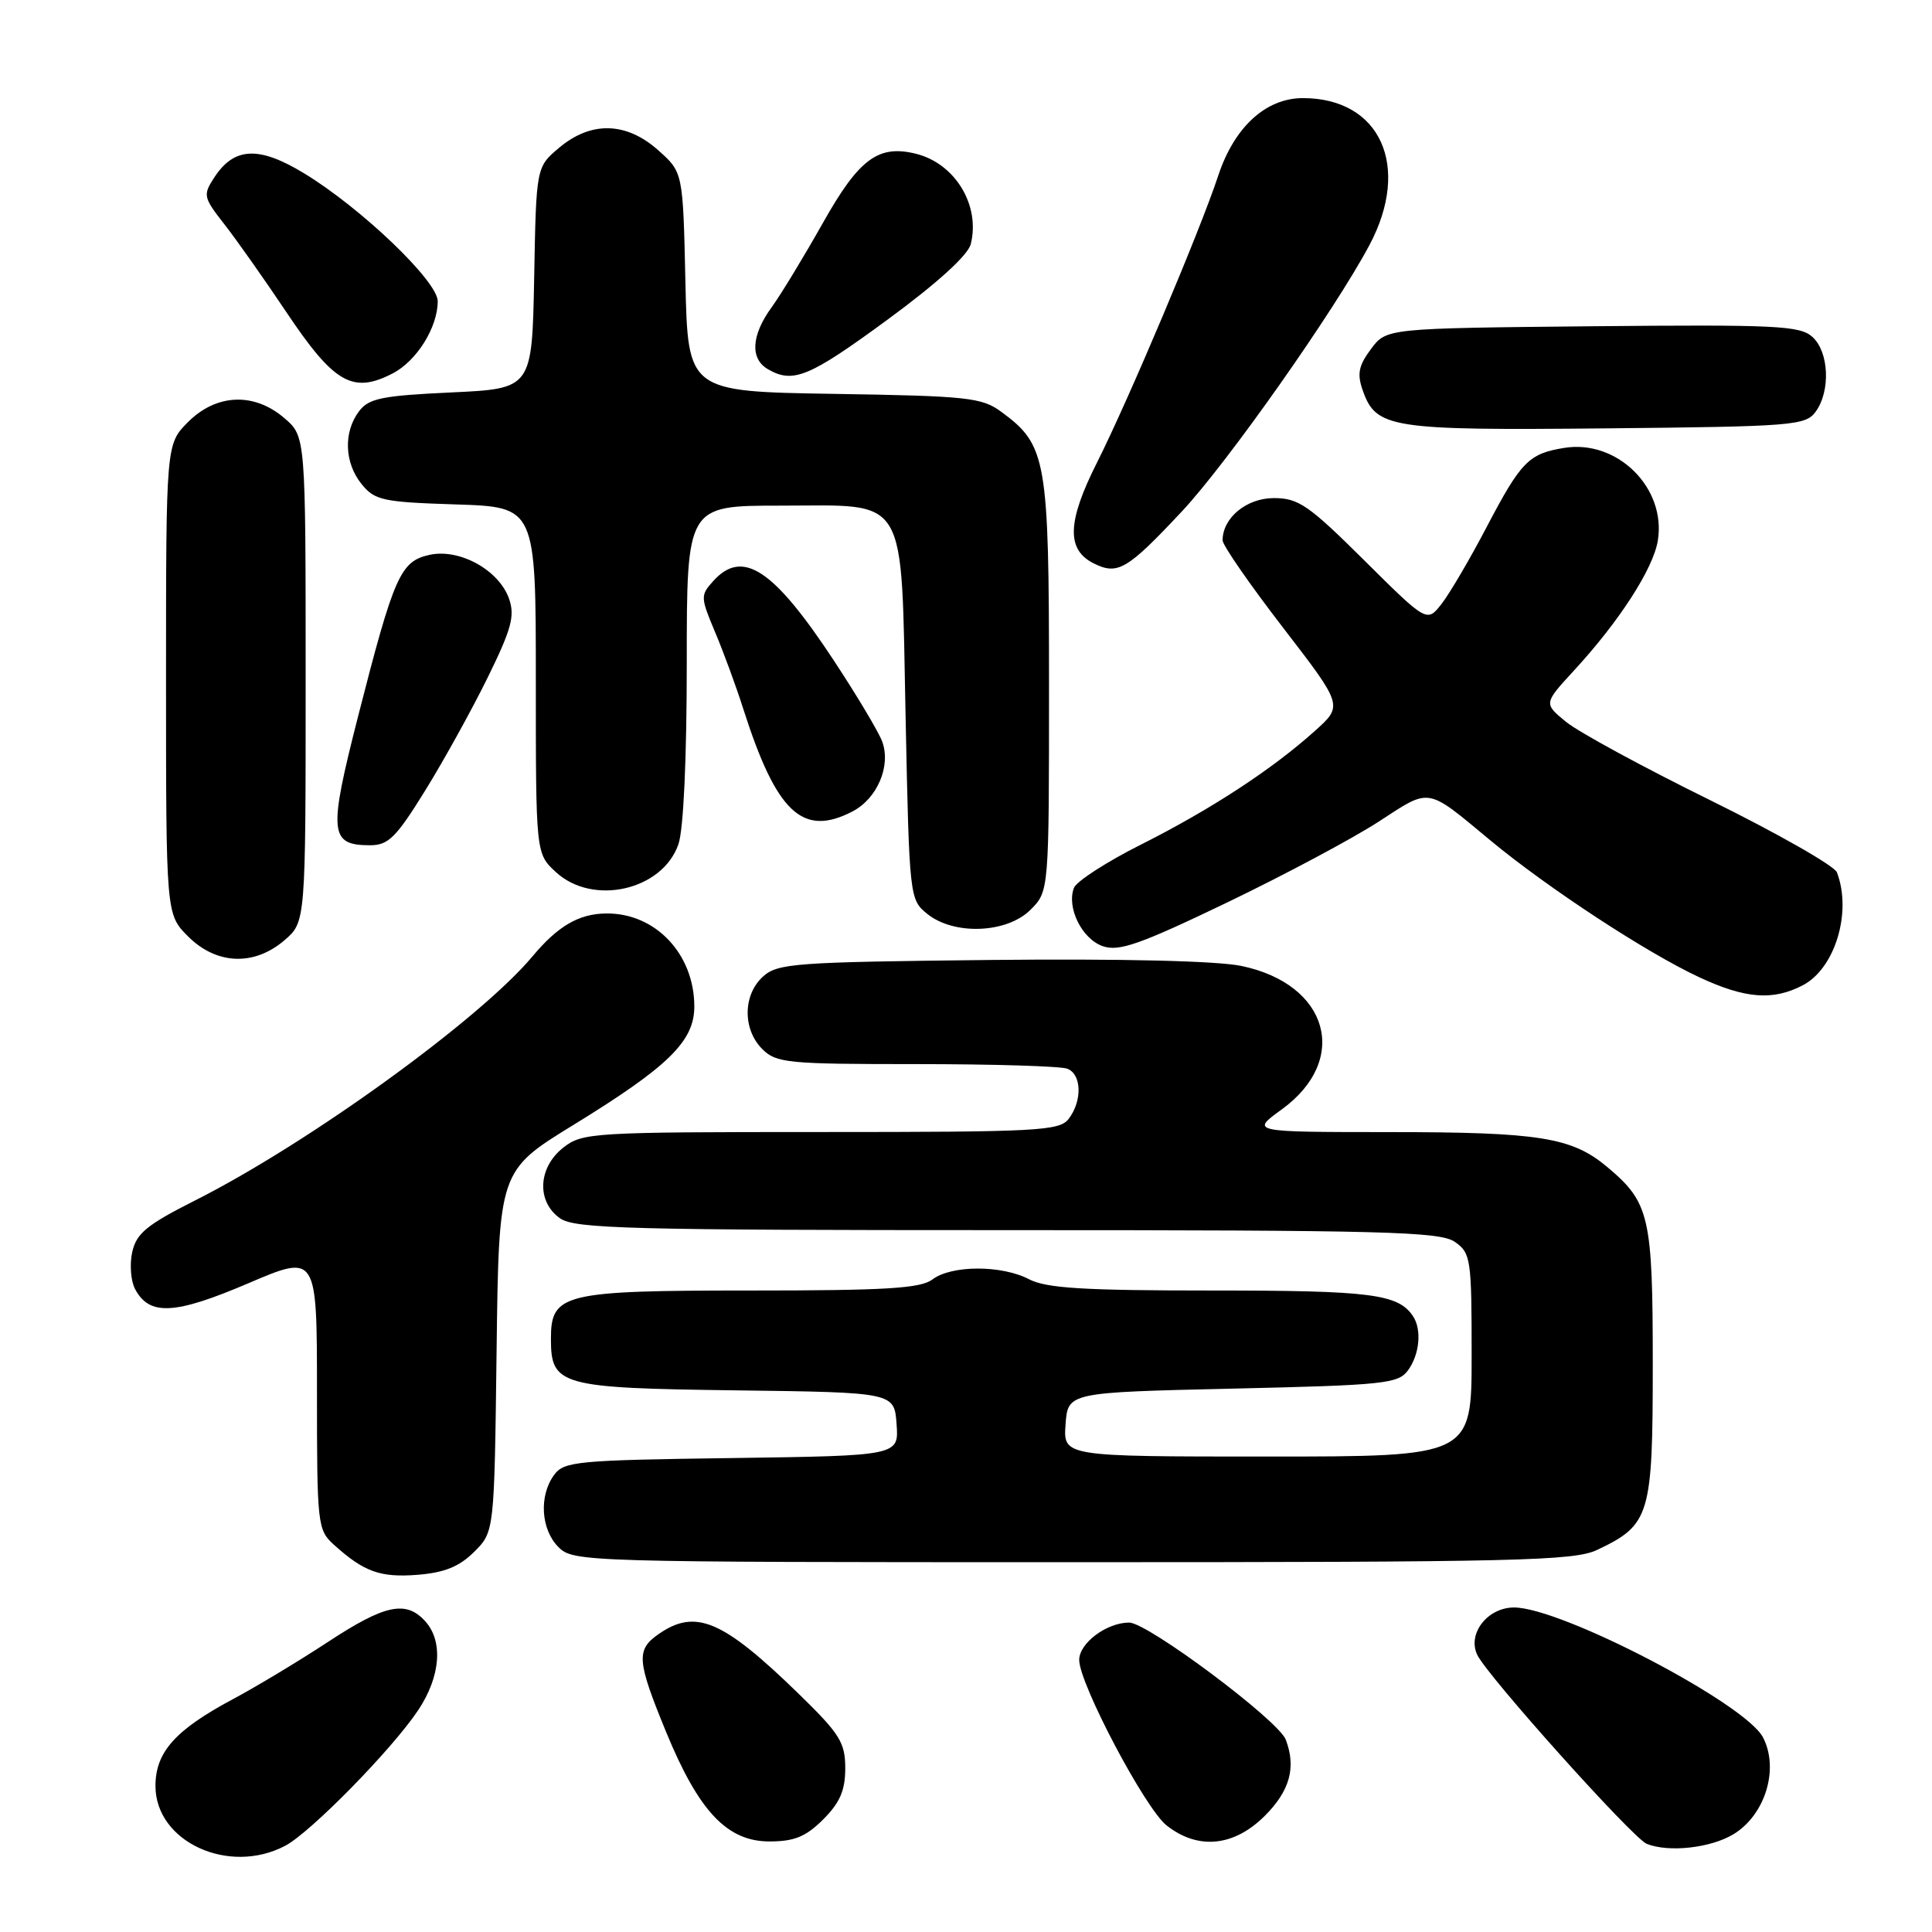 <?xml version="1.0" encoding="UTF-8" standalone="no"?>
<!DOCTYPE svg PUBLIC "-//W3C//DTD SVG 1.1//EN" "http://www.w3.org/Graphics/SVG/1.1/DTD/svg11.dtd" >
<svg xmlns="http://www.w3.org/2000/svg" xmlns:xlink="http://www.w3.org/1999/xlink" version="1.1" viewBox="0 0 256 256">
 <g >
 <path fill="currentColor"
d=" M 37.80 244.57 C 41.17 242.79 51.95 231.80 55.41 226.61 C 58.38 222.16 58.75 217.48 56.35 214.83 C 53.80 212.01 51.01 212.60 43.45 217.57 C 39.63 220.08 33.95 223.50 30.84 225.16 C 23.22 229.23 20.60 232.17 20.60 236.65 C 20.60 244.05 30.32 248.52 37.80 244.57 Z  M 229.70 243.04 C 233.91 240.48 235.77 234.38 233.61 230.22 C 231.29 225.73 206.89 213.00 200.62 213.00 C 197.12 213.00 194.42 216.45 195.73 219.25 C 196.99 221.98 216.36 243.58 218.20 244.32 C 221.13 245.49 226.69 244.87 229.70 243.04 Z  M 109.08 241.08 C 111.30 238.86 112.00 237.23 112.00 234.30 C 112.00 230.88 111.29 229.75 105.75 224.36 C 95.73 214.62 92.14 213.11 87.22 216.56 C 84.28 218.62 84.39 220.06 88.24 229.44 C 92.58 240.01 96.34 244.00 101.95 244.00 C 105.26 244.00 106.77 243.38 109.08 241.08 Z  M 167.60 240.60 C 170.92 237.28 171.77 234.18 170.37 230.51 C 169.38 227.94 152.07 215.00 149.62 215.00 C 146.64 215.00 143.00 217.72 143.00 219.95 C 143.00 223.09 151.74 239.65 154.58 241.88 C 158.74 245.16 163.51 244.69 167.60 240.60 Z  M 62.84 205.62 C 65.50 202.96 65.50 202.96 65.80 179.05 C 66.10 155.13 66.10 155.13 75.98 149.06 C 88.58 141.32 92.00 137.97 92.00 133.37 C 92.00 126.40 86.83 120.95 80.30 121.04 C 76.70 121.08 73.91 122.71 70.57 126.71 C 63.60 135.05 40.91 151.47 25.84 159.07 C 19.44 162.30 18.07 163.43 17.52 165.91 C 17.16 167.54 17.33 169.76 17.91 170.83 C 19.81 174.38 23.16 174.20 32.86 170.06 C 42.00 166.15 42.00 166.15 42.00 184.40 C 42.00 202.06 42.07 202.72 44.25 204.69 C 48.22 208.28 50.39 209.06 55.34 208.67 C 58.91 208.38 60.87 207.58 62.84 205.62 Z  M 211.63 205.37 C 218.64 202.05 219.00 200.84 219.00 180.82 C 219.00 161.18 218.58 159.35 213.00 154.66 C 208.30 150.70 204.02 150.01 184.10 150.01 C 165.70 150.00 165.70 150.00 169.83 147.01 C 178.90 140.43 176.08 130.40 164.48 127.99 C 161.22 127.32 148.69 127.02 131.23 127.20 C 105.31 127.48 103.05 127.64 101.10 129.40 C 98.43 131.82 98.39 136.39 101.00 139.00 C 102.86 140.86 104.33 141.00 121.42 141.00 C 131.55 141.00 140.55 141.27 141.42 141.61 C 143.33 142.34 143.43 145.85 141.61 148.25 C 140.39 149.85 137.61 150.00 108.77 150.00 C 78.42 150.00 77.17 150.08 74.63 152.07 C 71.27 154.72 71.07 159.24 74.22 161.44 C 76.17 162.81 83.48 163.00 133.50 163.00 C 183.52 163.00 190.83 163.19 192.78 164.56 C 194.89 166.03 195.00 166.80 195.00 179.56 C 195.00 193.00 195.00 193.00 167.94 193.00 C 140.89 193.00 140.89 193.00 141.19 188.75 C 141.50 184.50 141.50 184.50 163.33 184.00 C 183.47 183.54 185.28 183.35 186.58 181.56 C 188.11 179.46 188.41 176.17 187.23 174.40 C 185.27 171.46 181.65 171.00 160.68 171.00 C 143.60 171.00 138.65 170.70 136.36 169.51 C 132.73 167.61 126.08 167.62 123.56 169.53 C 121.99 170.72 117.40 171.00 99.53 171.00 C 74.61 171.00 73.00 171.39 73.00 177.40 C 73.00 183.59 74.20 183.93 97.56 184.23 C 118.50 184.50 118.50 184.50 118.80 188.70 C 119.11 192.89 119.11 192.89 96.97 193.20 C 76.41 193.48 74.73 193.64 73.42 195.44 C 71.39 198.21 71.67 202.67 74.00 205.00 C 75.96 206.96 77.33 207.00 142.10 207.00 C 201.07 207.00 208.57 206.82 211.63 205.37 Z  M 238.85 130.57 C 243.15 128.36 245.42 120.86 243.40 115.59 C 243.06 114.72 235.53 110.43 226.65 106.05 C 217.77 101.68 209.16 97.00 207.52 95.66 C 204.54 93.22 204.54 93.22 208.55 88.86 C 214.57 82.33 219.07 75.35 219.67 71.63 C 220.81 64.65 214.29 58.20 207.26 59.35 C 202.56 60.11 201.55 61.14 196.96 69.89 C 194.77 74.08 192.10 78.62 191.03 80.00 C 189.08 82.50 189.08 82.50 180.77 74.25 C 173.39 66.92 172.05 66.00 168.79 66.00 C 165.17 66.00 162.00 68.62 162.00 71.60 C 162.00 72.24 165.59 77.43 169.98 83.13 C 177.97 93.50 177.97 93.50 174.23 96.85 C 168.58 101.94 160.41 107.27 151.21 111.90 C 146.64 114.19 142.64 116.78 142.30 117.65 C 141.31 120.25 143.35 124.40 146.11 125.37 C 148.25 126.12 150.98 125.17 162.59 119.59 C 170.24 115.91 179.29 111.08 182.70 108.86 C 189.62 104.36 188.91 104.24 197.50 111.37 C 205.06 117.64 218.19 126.25 225.16 129.49 C 231.25 132.33 234.90 132.62 238.85 130.57 Z  M 37.69 124.59 C 40.50 122.17 40.50 122.17 40.50 90.00 C 40.50 57.83 40.50 57.83 37.69 55.41 C 33.68 51.96 28.68 52.16 24.92 55.92 C 22.00 58.85 22.00 58.85 22.00 90.00 C 22.00 121.15 22.00 121.15 24.92 124.08 C 28.68 127.84 33.68 128.04 37.69 124.59 Z  M 136.55 120.55 C 139.00 118.09 139.00 118.09 139.00 90.80 C 139.00 60.78 138.68 58.98 132.68 54.57 C 130.10 52.67 128.23 52.47 110.50 52.19 C 91.15 51.88 91.15 51.88 90.82 37.36 C 90.50 22.83 90.50 22.83 87.23 19.92 C 83.00 16.14 78.32 16.02 74.10 19.57 C 71.05 22.13 71.05 22.13 70.78 36.82 C 70.50 51.50 70.50 51.50 59.79 52.00 C 50.59 52.43 48.87 52.78 47.57 54.50 C 45.49 57.26 45.63 61.32 47.91 64.14 C 49.66 66.30 50.70 66.53 60.41 66.84 C 71.00 67.18 71.00 67.18 71.00 90.14 C 71.00 113.10 71.00 113.10 73.65 115.55 C 78.53 120.07 87.76 117.99 89.89 111.88 C 90.57 109.95 91.00 100.53 91.00 87.85 C 91.00 67.00 91.00 67.00 103.35 67.00 C 120.55 67.00 119.37 65.00 120.00 95.19 C 120.49 118.92 120.53 119.20 122.86 121.09 C 126.41 123.96 133.41 123.68 136.55 120.55 Z  M 56.34 104.75 C 58.81 100.76 62.53 94.03 64.62 89.78 C 67.78 83.34 68.25 81.61 67.45 79.33 C 66.11 75.53 60.89 72.65 56.92 73.52 C 53.05 74.37 52.22 76.25 47.44 94.95 C 43.50 110.39 43.65 112.00 49.05 112.00 C 51.46 112.00 52.50 110.96 56.34 104.75 Z  M 112.94 107.53 C 116.25 105.82 118.09 101.48 116.89 98.24 C 116.43 97.00 113.56 92.18 110.50 87.54 C 102.50 75.39 98.40 72.69 94.52 76.98 C 92.80 78.88 92.81 79.13 94.74 83.73 C 95.85 86.35 97.55 90.97 98.51 94.00 C 102.90 107.70 106.35 110.94 112.94 107.53 Z  M 156.61 67.76 C 162.66 61.30 176.86 41.12 181.46 32.47 C 187.01 22.04 182.91 13.00 172.64 13.00 C 167.73 13.00 163.55 16.83 161.42 23.28 C 159.04 30.50 149.53 53.00 145.35 61.31 C 141.40 69.14 141.28 72.85 144.94 74.66 C 148.11 76.24 149.37 75.49 156.61 67.76 Z  M 240.58 54.56 C 242.58 51.82 242.36 46.63 240.15 44.64 C 238.51 43.15 235.35 43.00 211.01 43.23 C 183.71 43.50 183.71 43.50 181.66 46.25 C 180.02 48.45 179.80 49.54 180.57 51.73 C 182.34 56.75 184.21 57.04 212.83 56.76 C 237.58 56.52 239.25 56.38 240.58 54.56 Z  M 52.03 49.48 C 55.22 47.83 58.00 43.38 58.00 39.91 C 58.00 37.26 47.84 27.54 40.27 22.95 C 34.30 19.33 31.04 19.48 28.41 23.49 C 26.87 25.85 26.93 26.13 29.74 29.73 C 31.36 31.80 35.03 37.01 37.91 41.31 C 44.26 50.80 46.73 52.22 52.03 49.48 Z  M 117.61 42.35 C 124.20 37.51 128.25 33.83 128.63 32.35 C 129.92 27.21 126.57 21.68 121.39 20.38 C 116.38 19.13 113.82 21.03 109.02 29.57 C 106.53 33.99 103.49 39.00 102.25 40.71 C 99.55 44.42 99.36 47.53 101.75 48.92 C 105.08 50.86 107.23 49.97 117.61 42.35 Z "/>
</g>
</svg>
